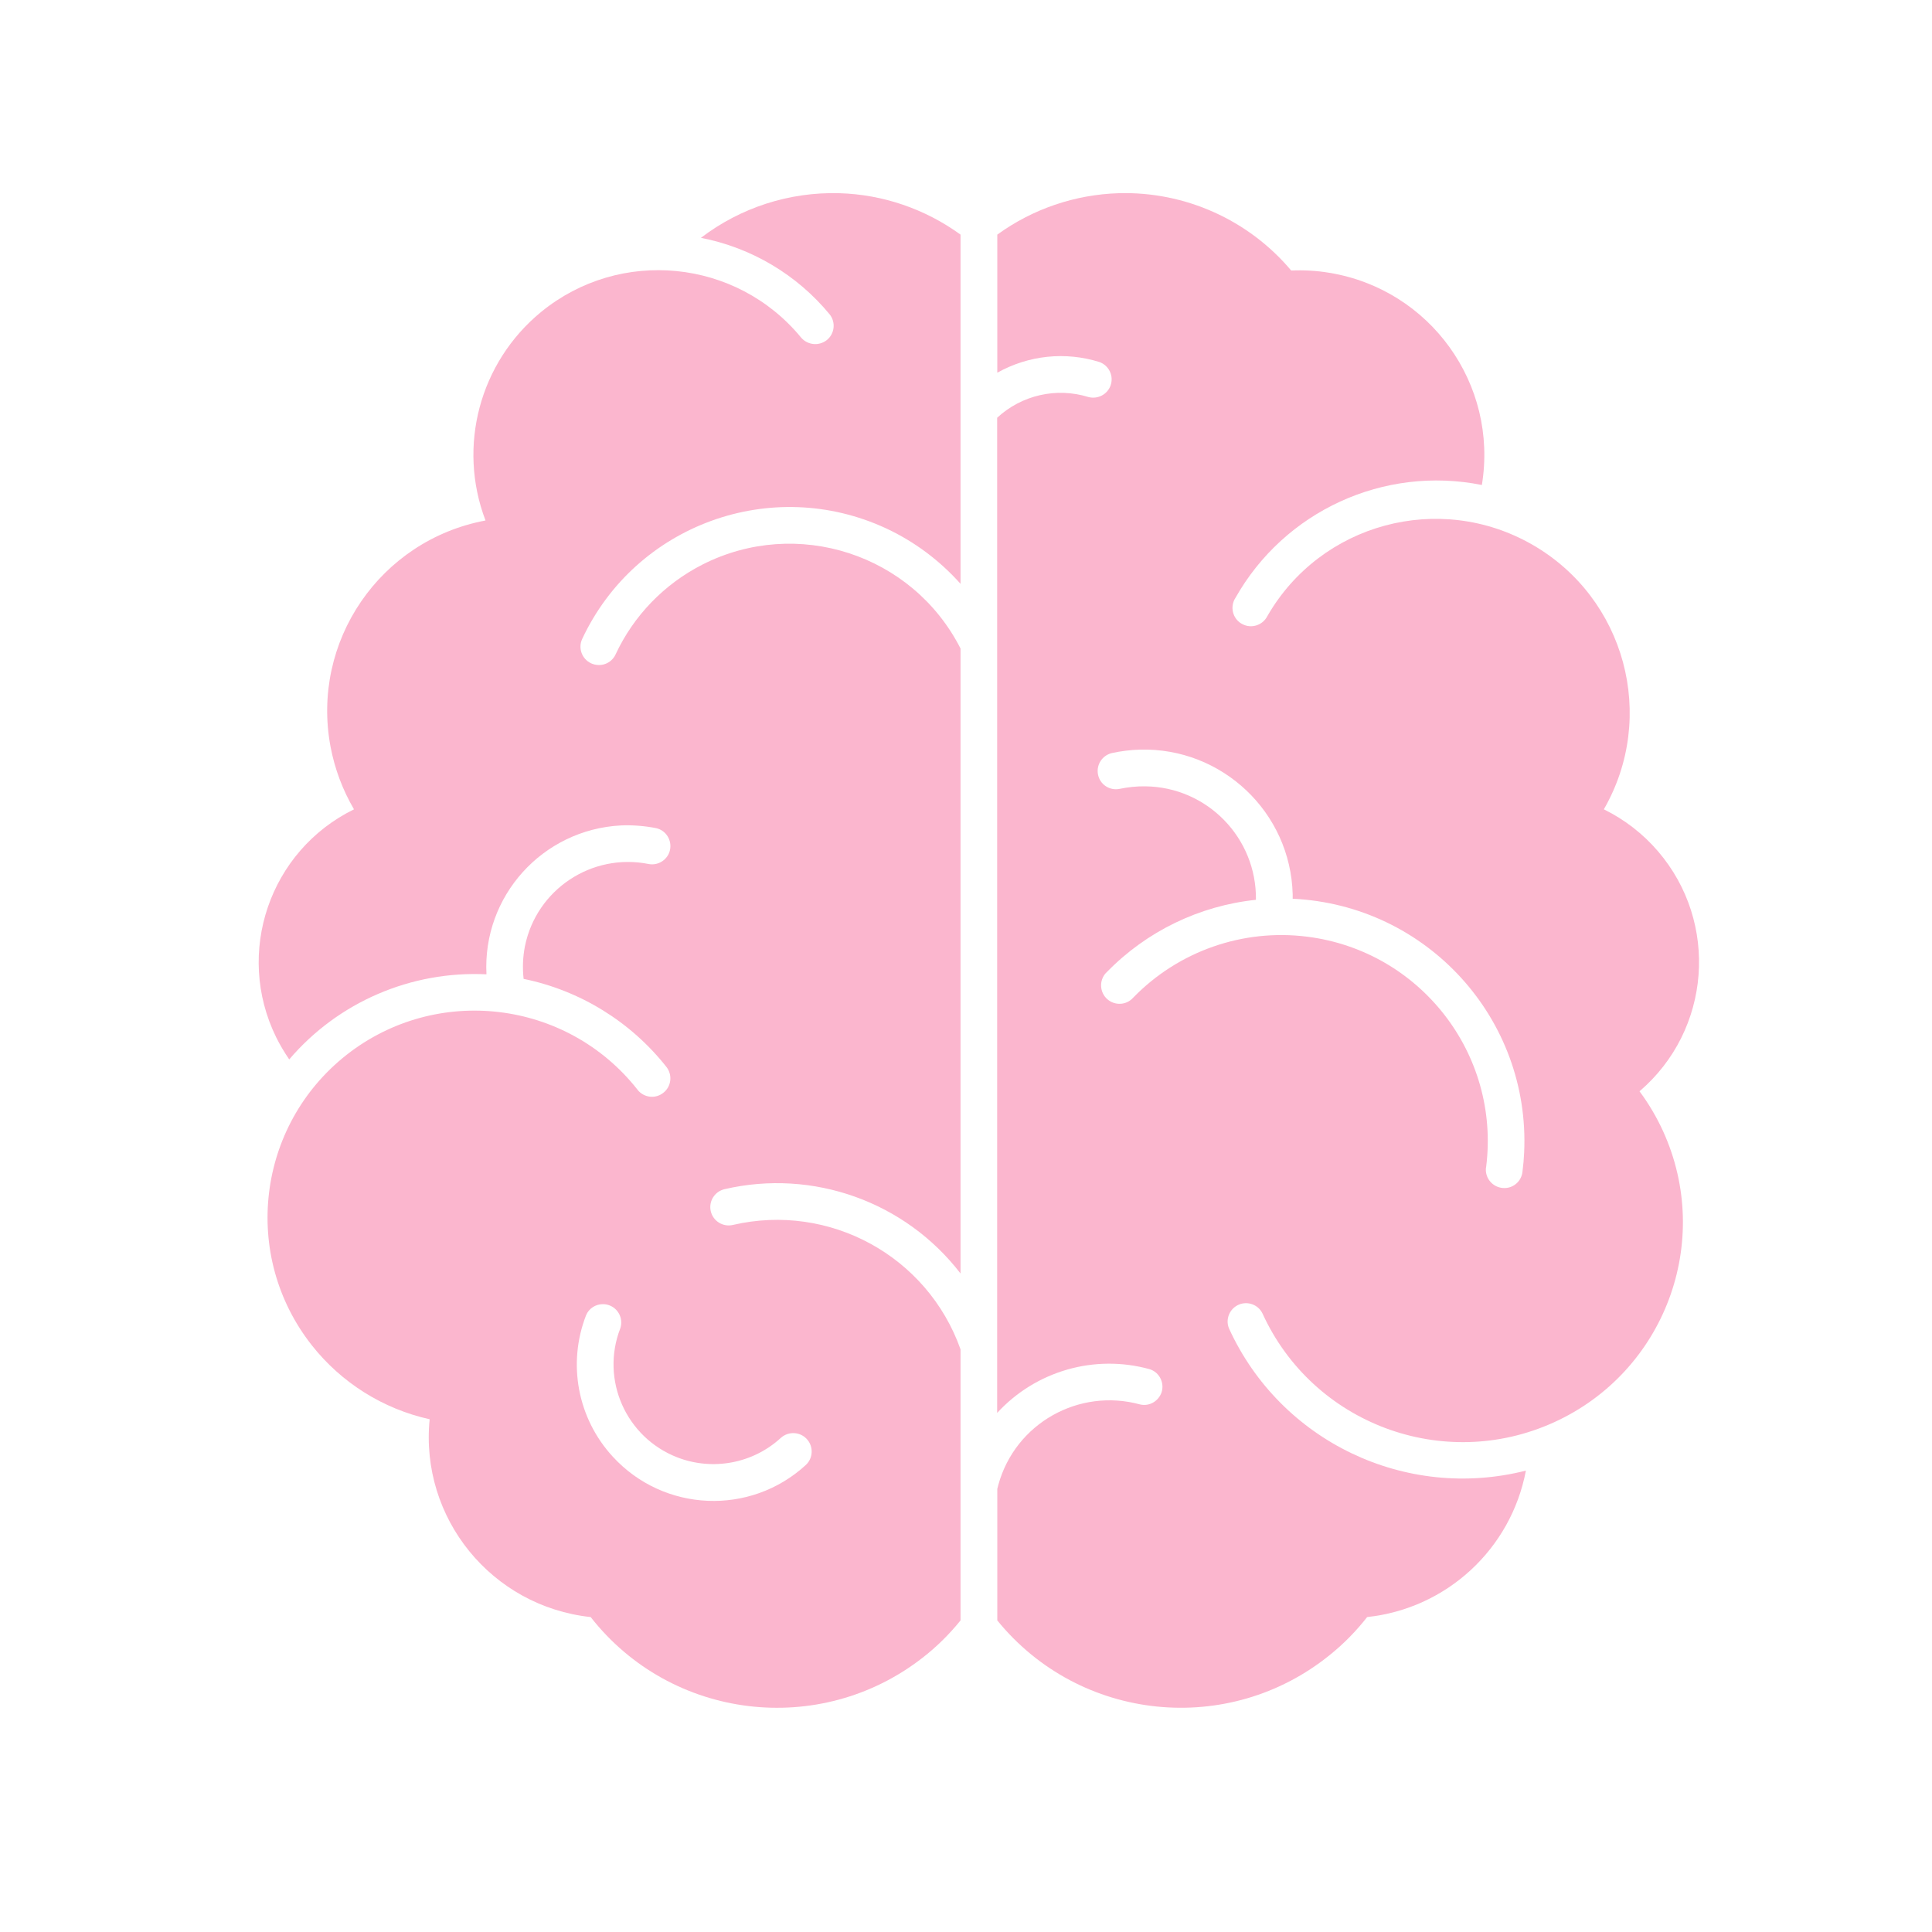 <?xml version="1.0" encoding="UTF-8"?>
<svg xmlns="http://www.w3.org/2000/svg" xmlns:xlink="http://www.w3.org/1999/xlink" width="375pt" height="375pt" viewBox="0 0 375 375" version="1.2">
<defs>
<clipPath id="clip1">
  <path d="M 50 37.5 L 187 37.5 L 187 332 L 50 332 Z M 50 37.5 "/>
</clipPath>
<clipPath id="clip2">
  <path d="M 193 37.5 L 329.781 37.5 L 329.781 331.488 L 193 331.488 Z M 193 37.5 "/>
</clipPath>
</defs>
<g id="surface1">
<g clip-path="url(#clip1)" clip-rule="nonzero">
<path style=" stroke:none;fill-rule:nonzero;fill:rgb(98.43%,71.37%,80.779%);fill-opacity:1;" d="M 117.027 253.137 C 118.988 253.137 120.582 254.727 120.582 256.684 C 120.582 257.078 120.527 257.469 120.398 257.832 C 116.531 267.805 121.496 279.027 131.504 282.891 C 138.352 285.523 146.168 284.062 151.574 279.078 C 153.039 277.773 155.312 277.879 156.621 279.34 C 157.926 280.773 157.848 283.02 156.41 284.352 C 145.645 294.242 128.867 293.539 118.961 282.758 C 112.113 275.348 110.102 264.672 113.762 255.277 C 114.309 253.969 115.59 253.137 117.027 253.137 Z M 162.867 37.5 C 153.195 37.238 143.734 40.293 136.051 46.164 C 145.852 48.07 154.688 53.316 161.035 61.016 C 162.266 62.555 162.004 64.801 160.461 66.027 C 158.945 67.203 156.777 66.992 155.523 65.559 C 142.953 50.238 120.32 48.02 105.004 60.57 C 93.09 70.359 88.75 86.645 94.238 101.027 C 73.777 104.863 60.316 124.516 64.16 144.953 C 64.969 149.234 66.512 153.332 68.707 157.09 C 52.32 165.129 45.551 184.938 53.602 201.328 C 54.332 202.816 55.195 204.25 56.137 205.633 C 65.648 194.488 79.785 188.41 94.422 189.113 C 93.637 173.949 105.293 161.031 120.477 160.219 C 122.777 160.117 125.078 160.301 127.352 160.742 C 129.258 161.16 130.461 163.066 130.043 164.996 C 129.625 166.852 127.793 168.051 125.938 167.711 C 114.883 165.492 104.145 172.617 101.895 183.633 C 101.477 185.746 101.398 187.887 101.633 190 C 112.586 192.246 122.41 198.301 129.336 207.07 C 130.562 208.609 130.328 210.855 128.789 212.082 C 127.27 213.332 125.023 213.098 123.77 211.559 C 123.77 211.531 123.742 211.508 123.719 211.48 C 109.996 194.07 84.727 191.043 67.27 204.746 C 49.836 218.477 46.805 243.715 60.527 261.121 C 66.273 268.402 74.352 273.469 83.395 275.477 C 81.484 294.688 95.441 311.809 114.648 313.871 C 130.277 333.836 159.129 337.332 179.094 321.75 C 181.812 319.637 184.27 317.211 186.438 314.523 L 186.438 261.906 C 180.008 243.793 160.984 233.402 142.246 237.762 C 140.312 238.207 138.406 237.004 137.961 235.102 C 137.516 233.168 138.719 231.266 140.625 230.82 C 157.797 226.828 175.723 233.246 186.438 247.184 L 186.438 125.875 C 177.109 107.551 154.66 100.27 136.34 109.586 C 128.918 113.371 122.984 119.504 119.484 127.023 C 118.648 128.824 116.531 129.578 114.727 128.746 C 112.949 127.91 112.168 125.797 113.004 124.02 C 123.379 101.836 149.773 92.23 172.012 102.566 C 177.5 105.125 182.414 108.805 186.438 113.32 L 186.438 45.539 C 179.566 40.555 171.359 37.734 162.867 37.5 "/>
</g>
<g clip-path="url(#clip2)" clip-rule="nonzero">
<path style=" stroke:none;fill-rule:nonzero;fill:rgb(98.43%,71.37%,80.779%);fill-opacity:1;" d="M 221.273 145.5 C 237.215 145.082 250.492 157.664 250.91 173.582 C 250.91 173.871 250.91 174.156 250.91 174.445 C 276.965 175.672 297.062 197.727 295.836 223.723 C 295.781 224.949 295.676 226.148 295.52 227.348 C 295.363 229.305 293.641 230.77 291.68 230.586 C 289.719 230.43 288.254 228.707 288.414 226.75 C 288.438 226.645 288.438 226.566 288.465 226.461 C 291.207 204.539 275.633 184.547 253.68 181.805 C 241.215 180.238 228.723 184.625 219.969 193.629 C 218.66 195.117 216.414 195.246 214.926 193.941 C 213.461 192.637 213.305 190.391 214.609 188.902 C 214.688 188.824 214.766 188.746 214.848 188.668 C 222.555 180.762 232.801 175.801 243.777 174.652 C 243.934 162.648 234.34 152.781 222.32 152.625 C 220.621 152.598 218.949 152.781 217.301 153.121 C 215.367 153.512 213.488 152.262 213.121 150.328 C 212.754 148.449 213.93 146.648 215.762 146.18 C 217.562 145.789 219.418 145.551 221.273 145.5 Z M 217.145 37.5 C 208.652 37.762 200.445 40.555 193.574 45.539 L 193.574 72.344 C 199.637 68.949 206.797 68.191 213.434 70.281 C 215.266 70.961 216.23 72.996 215.551 74.848 C 214.926 76.57 213.07 77.535 211.266 77.066 C 205.07 75.137 198.305 76.676 193.547 81.086 L 193.547 274.25 C 201.047 266.082 212.492 262.793 223.184 265.77 C 225.039 266.367 226.059 268.402 225.457 270.258 C 224.855 271.98 223.078 273.023 221.301 272.605 C 209.383 269.344 197.074 276.285 193.781 288.188 C 193.703 288.449 193.652 288.734 193.574 288.996 L 193.574 314.523 C 209.566 334.199 238.469 337.176 258.148 321.203 C 260.84 319.035 263.246 316.582 265.363 313.871 C 280.781 312.227 293.301 300.664 296.176 285.445 C 272.809 291.371 248.559 279.758 238.551 257.859 C 237.793 256.059 238.68 253.969 240.484 253.215 C 242.207 252.508 244.195 253.238 245.031 254.91 C 254.805 276.363 280.129 285.84 301.609 276.078 C 323.094 266.316 332.578 241.023 322.805 219.57 C 321.551 216.832 320.035 214.246 318.23 211.82 C 332.109 199.945 333.703 179.09 321.812 165.23 C 318.91 161.84 315.332 159.07 311.305 157.09 C 321.68 139.078 315.461 116.086 297.43 105.723 C 279.395 95.363 256.348 101.574 245.996 119.582 C 245.109 121.332 242.965 122.062 241.215 121.176 C 239.438 120.312 238.73 118.176 239.594 116.398 C 239.672 116.293 239.727 116.191 239.777 116.086 C 249.289 99.199 268.602 90.324 287.629 94.137 C 290.844 74.586 277.594 56.16 258.02 52.949 C 255.562 52.535 253.105 52.402 250.621 52.508 C 242.34 42.668 230.004 37.133 217.145 37.5 "/>
</g>
</g>
</svg>
